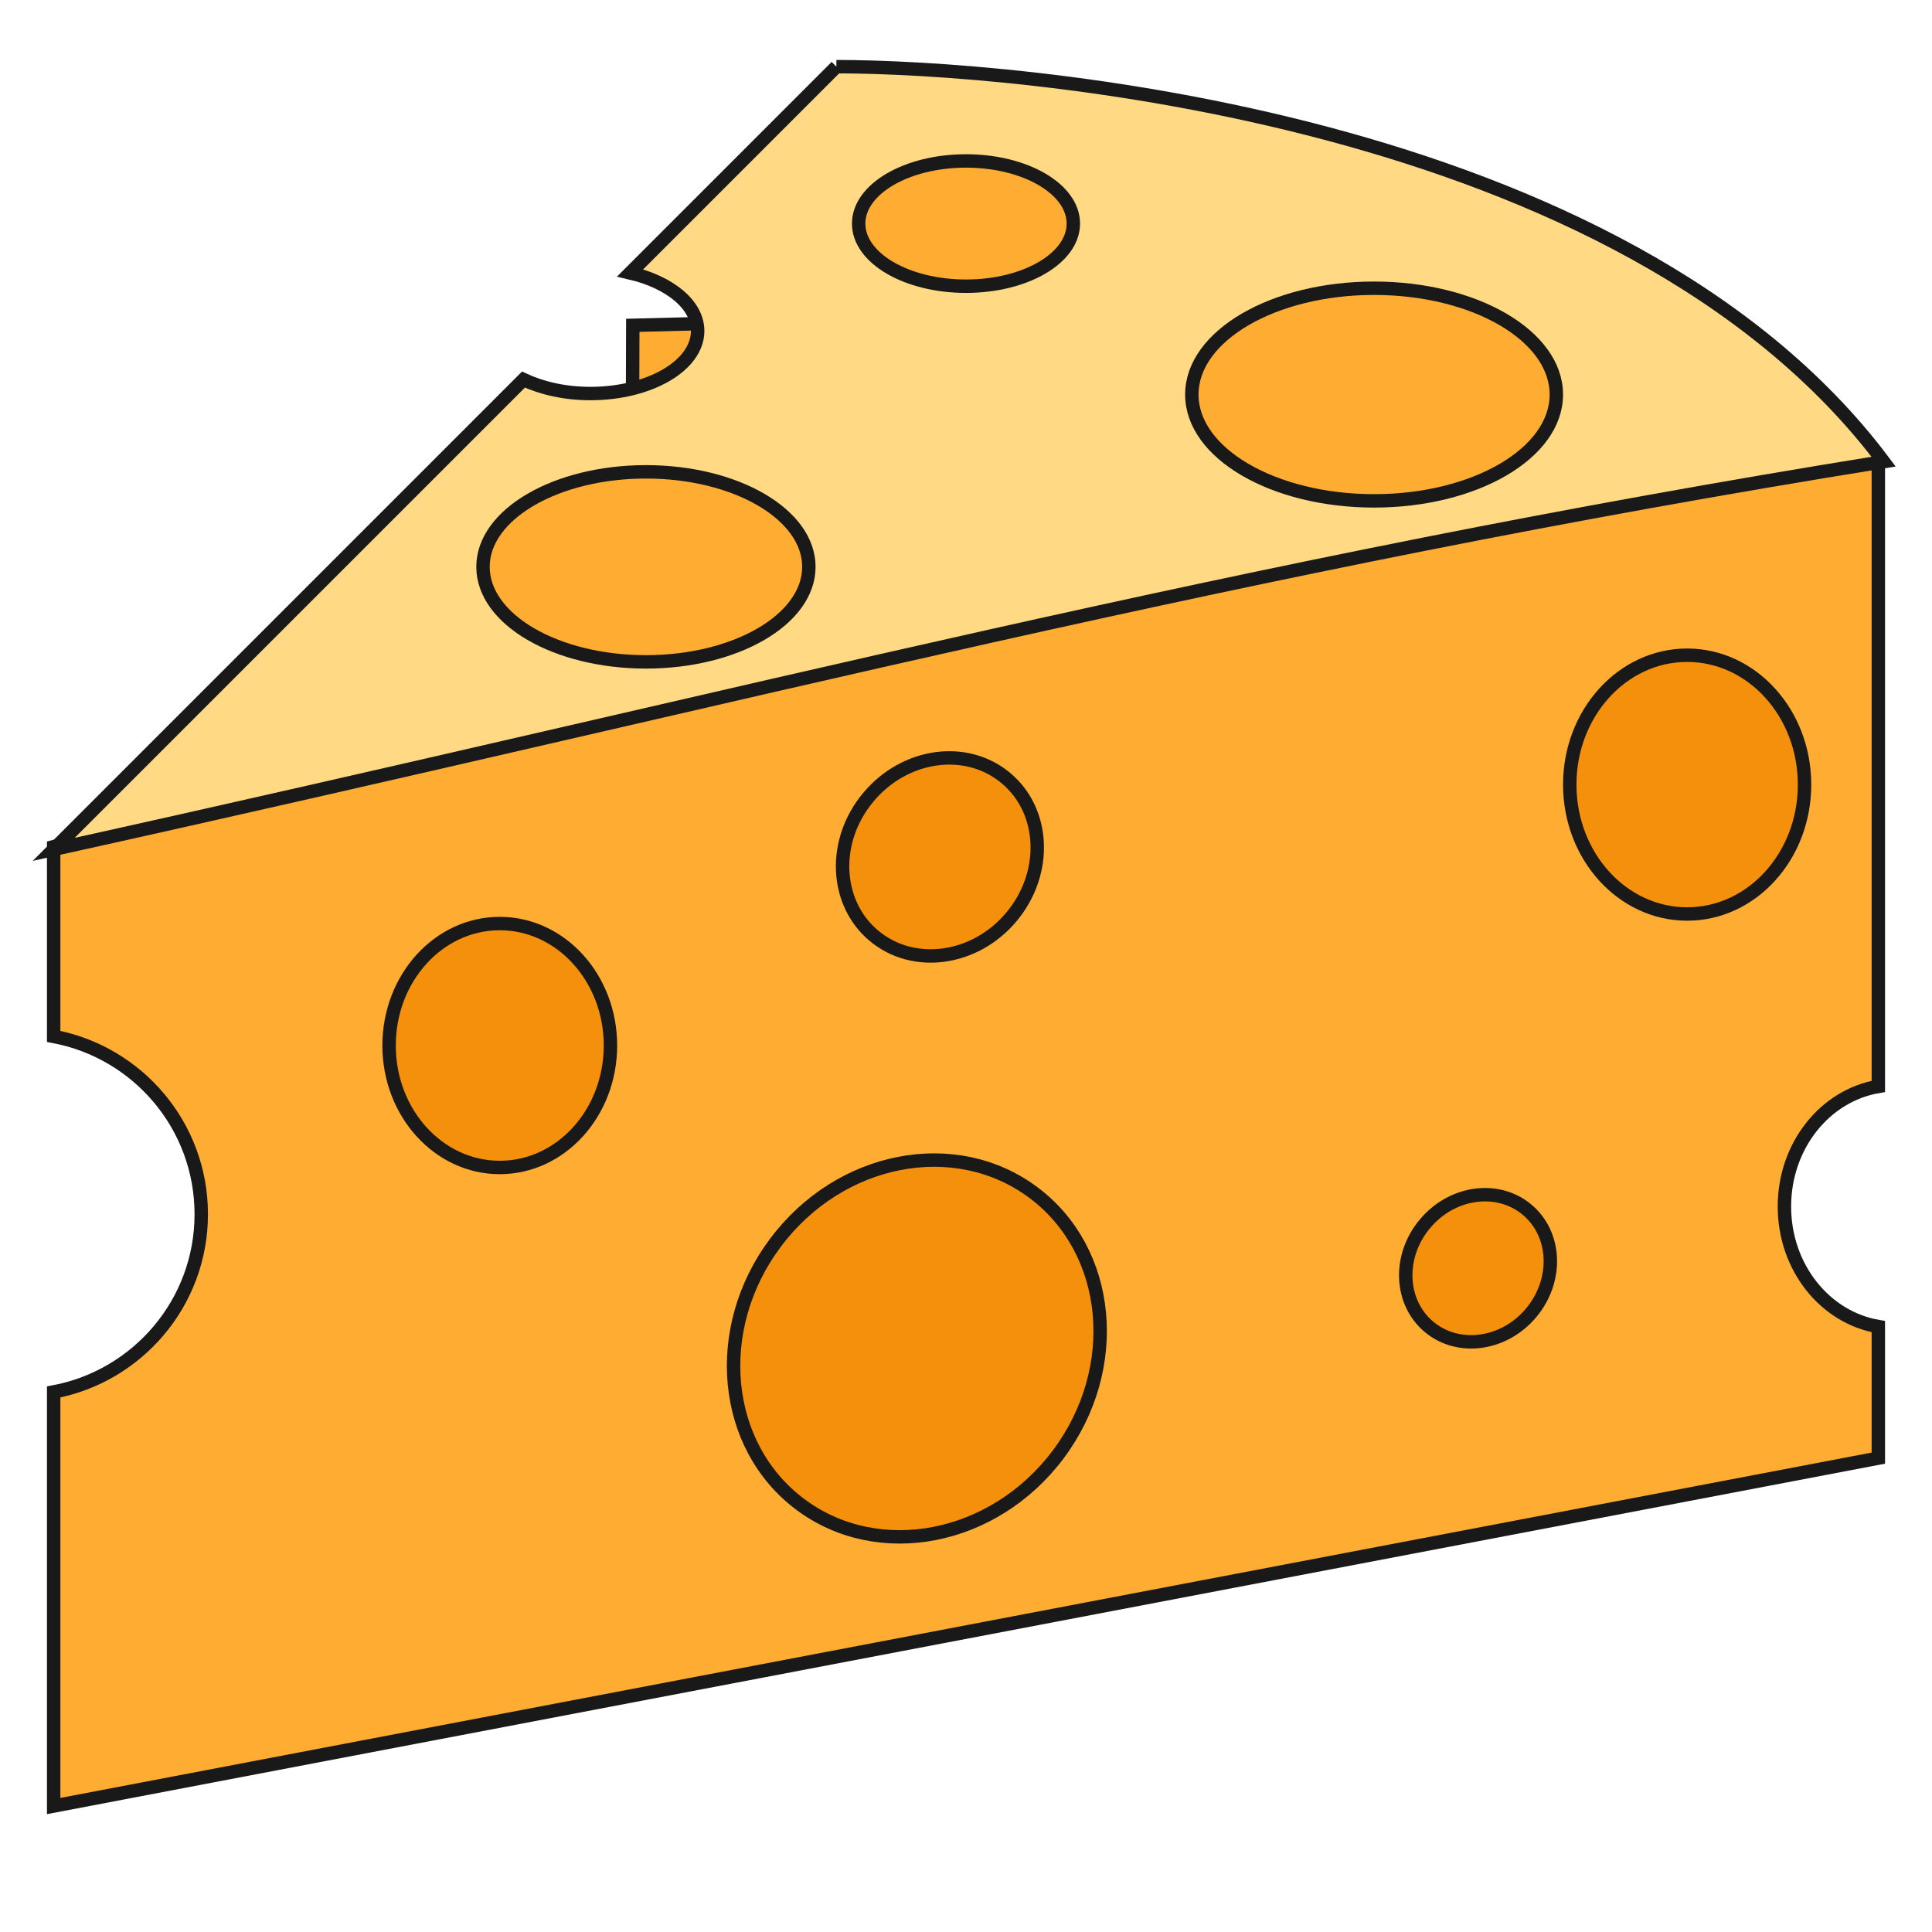 <?xml version="1.0" encoding="UTF-8"?>
<svg width="45" height="45" xmlns="http://www.w3.org/2000/svg" xmlns:svg="http://www.w3.org/2000/svg">
 <defs>
  <clipPath clipPathUnits="userSpaceOnUse" id="clipPath20">
   <path d="m0,36l36,0l0,-36l-36,0l0,36z" id="path22"/>
  </clipPath>
 </defs>
 <g>
  <title>Layer 1</title>
  <g id="g10" transform="matrix(1.25, 0, 0, -1.25, 0, 45)">
   <g id="g12">
    <path stroke-width="0.25" fill="#ffac33" fill-rule="nonzero" stroke="#191919" d="m11.791,29.938l-0.01,-3.323l5.347,1.386l-2.936,1.999l-2.401,-0.062z" id="path14"/>
   </g>
   <g id="g16">
    <g id="g18" clip-path="url(#clipPath20)">
     <g id="g24">
      <path stroke-width="0.25" fill="#ffac33" fill-rule="nonzero" stroke="#191919" d="m33.25,13.518c0,1.138 0.761,2.071 1.75,2.238l0,11.659c-4,0.962 -34,-7.191 -34,-7.191l0,-3.536c1.564,-0.294 2.75,-1.662 2.75,-3.313c0,-1.65 -1.186,-3.018 -2.75,-3.312l0,-7.716l34,6.483l0,2.451c-0.989,0.167 -1.75,1.1 -1.75,2.237" id="path26"/>
     </g>
     <g id="g28">
      <path stroke-width="0.25" fill="#ffd983" fill-rule="nonzero" stroke="#191919" d="m15.585,34.758l-3.843,-3.843c0.736,-0.172 1.258,-0.591 1.258,-1.081c0,-0.645 -0.896,-1.167 -2,-1.167c-0.474,0 -0.903,0.1 -1.246,0.26l-8.754,-8.754c13.167,2.91 22.042,5.285 34.099,7.225c-4.861,6.483 -16.273,7.36 -19.514,7.36" id="path30"/>
     </g>
     <g id="g32">
      <path stroke-width="0.25" fill="#ffac33" fill-rule="nonzero" stroke="#191919" d="m20,31.834c0,-0.645 -0.895,-1.167 -2,-1.167c-1.104,0 -2,0.522 -2,1.167c0,0.644 0.896,1.167 2,1.167c1.105,0 2,-0.523 2,-1.167" id="path34"/>
     </g>
     <g id="g36">
      <path stroke-width="0.25" fill="#ffac33" fill-rule="nonzero" stroke="#191919" d="m15.072,25.438c0,-0.979 -1.359,-1.771 -3.036,-1.771c-1.676,0 -3.036,0.792 -3.036,1.771c0,0.977 1.36,1.77 3.036,1.77c1.677,0 3.036,-0.793 3.036,-1.77" id="path38"/>
     </g>
     <g id="g40">
      <path stroke-width="0.25" fill="#ffac33" fill-rule="nonzero" stroke="#191919" d="m29,28.648c0,-1.094 -1.52,-1.981 -3.396,-1.981c-1.875,0 -3.396,0.887 -3.396,1.981c0,1.094 1.521,1.981 3.396,1.981c1.876,0 3.396,-0.887 3.396,-1.981" id="path42"/>
     </g>
     <g id="g44">
      <path stroke-width="0.25" fill="#f4900c" fill-rule="nonzero" stroke="#191919" d="m33.625,21.38c0,-1.332 -0.979,-2.411 -2.188,-2.411c-1.207,0 -2.187,1.079 -2.187,2.411c0,1.331 0.98,2.411 2.187,2.411c1.209,0 2.188,-1.08 2.188,-2.411" id="path46"/>
     </g>
     <g id="g48">
      <path stroke-width="0.25" fill="#f4900c" fill-rule="nonzero" stroke="#191919" d="m11.375,16.518c0,-1.255 -0.923,-2.272 -2.063,-2.272c-1.139,0 -2.062,1.017 -2.062,2.272c0,1.256 0.923,2.273 2.062,2.273c1.14,0 2.063,-1.017 2.063,-2.273" id="path50"/>
     </g>
     <g id="g52">
      <path stroke-width="0.25" fill="#f4900c" fill-rule="nonzero" stroke="#191919" d="m28.531,11.538c-0.503,-0.602 -1.355,-0.72 -1.903,-0.262c-0.547,0.457 -0.582,1.318 -0.077,1.919c0.504,0.605 1.356,0.722 1.903,0.265c0.548,-0.458 0.582,-1.318 0.077,-1.922" id="path54"/>
     </g>
     <g id="g56">
      <path stroke-width="0.25" fill="#f4900c" fill-rule="nonzero" stroke="#191919" d="m18.847,18.916c-0.677,-0.811 -1.825,-0.97 -2.563,-0.352c-0.735,0.615 -0.783,1.772 -0.103,2.582c0.68,0.814 1.826,0.972 2.562,0.356c0.737,-0.616 0.784,-1.772 0.104,-2.586" id="path58"/>
     </g>
     <g id="g60">
      <path stroke-width="0.25" fill="#f4900c" fill-rule="nonzero" stroke="#191919" d="m19.72,8.901c-1.2,-1.604 -3.354,-2.02 -4.808,-0.933c-1.455,1.088 -1.663,3.273 -0.463,4.875c1.2,1.606 3.354,2.023 4.808,0.935c1.455,-1.088 1.663,-3.272 0.463,-4.877" id="path62"/>
     </g>
    </g>
   </g>
  </g>
 </g>
</svg>